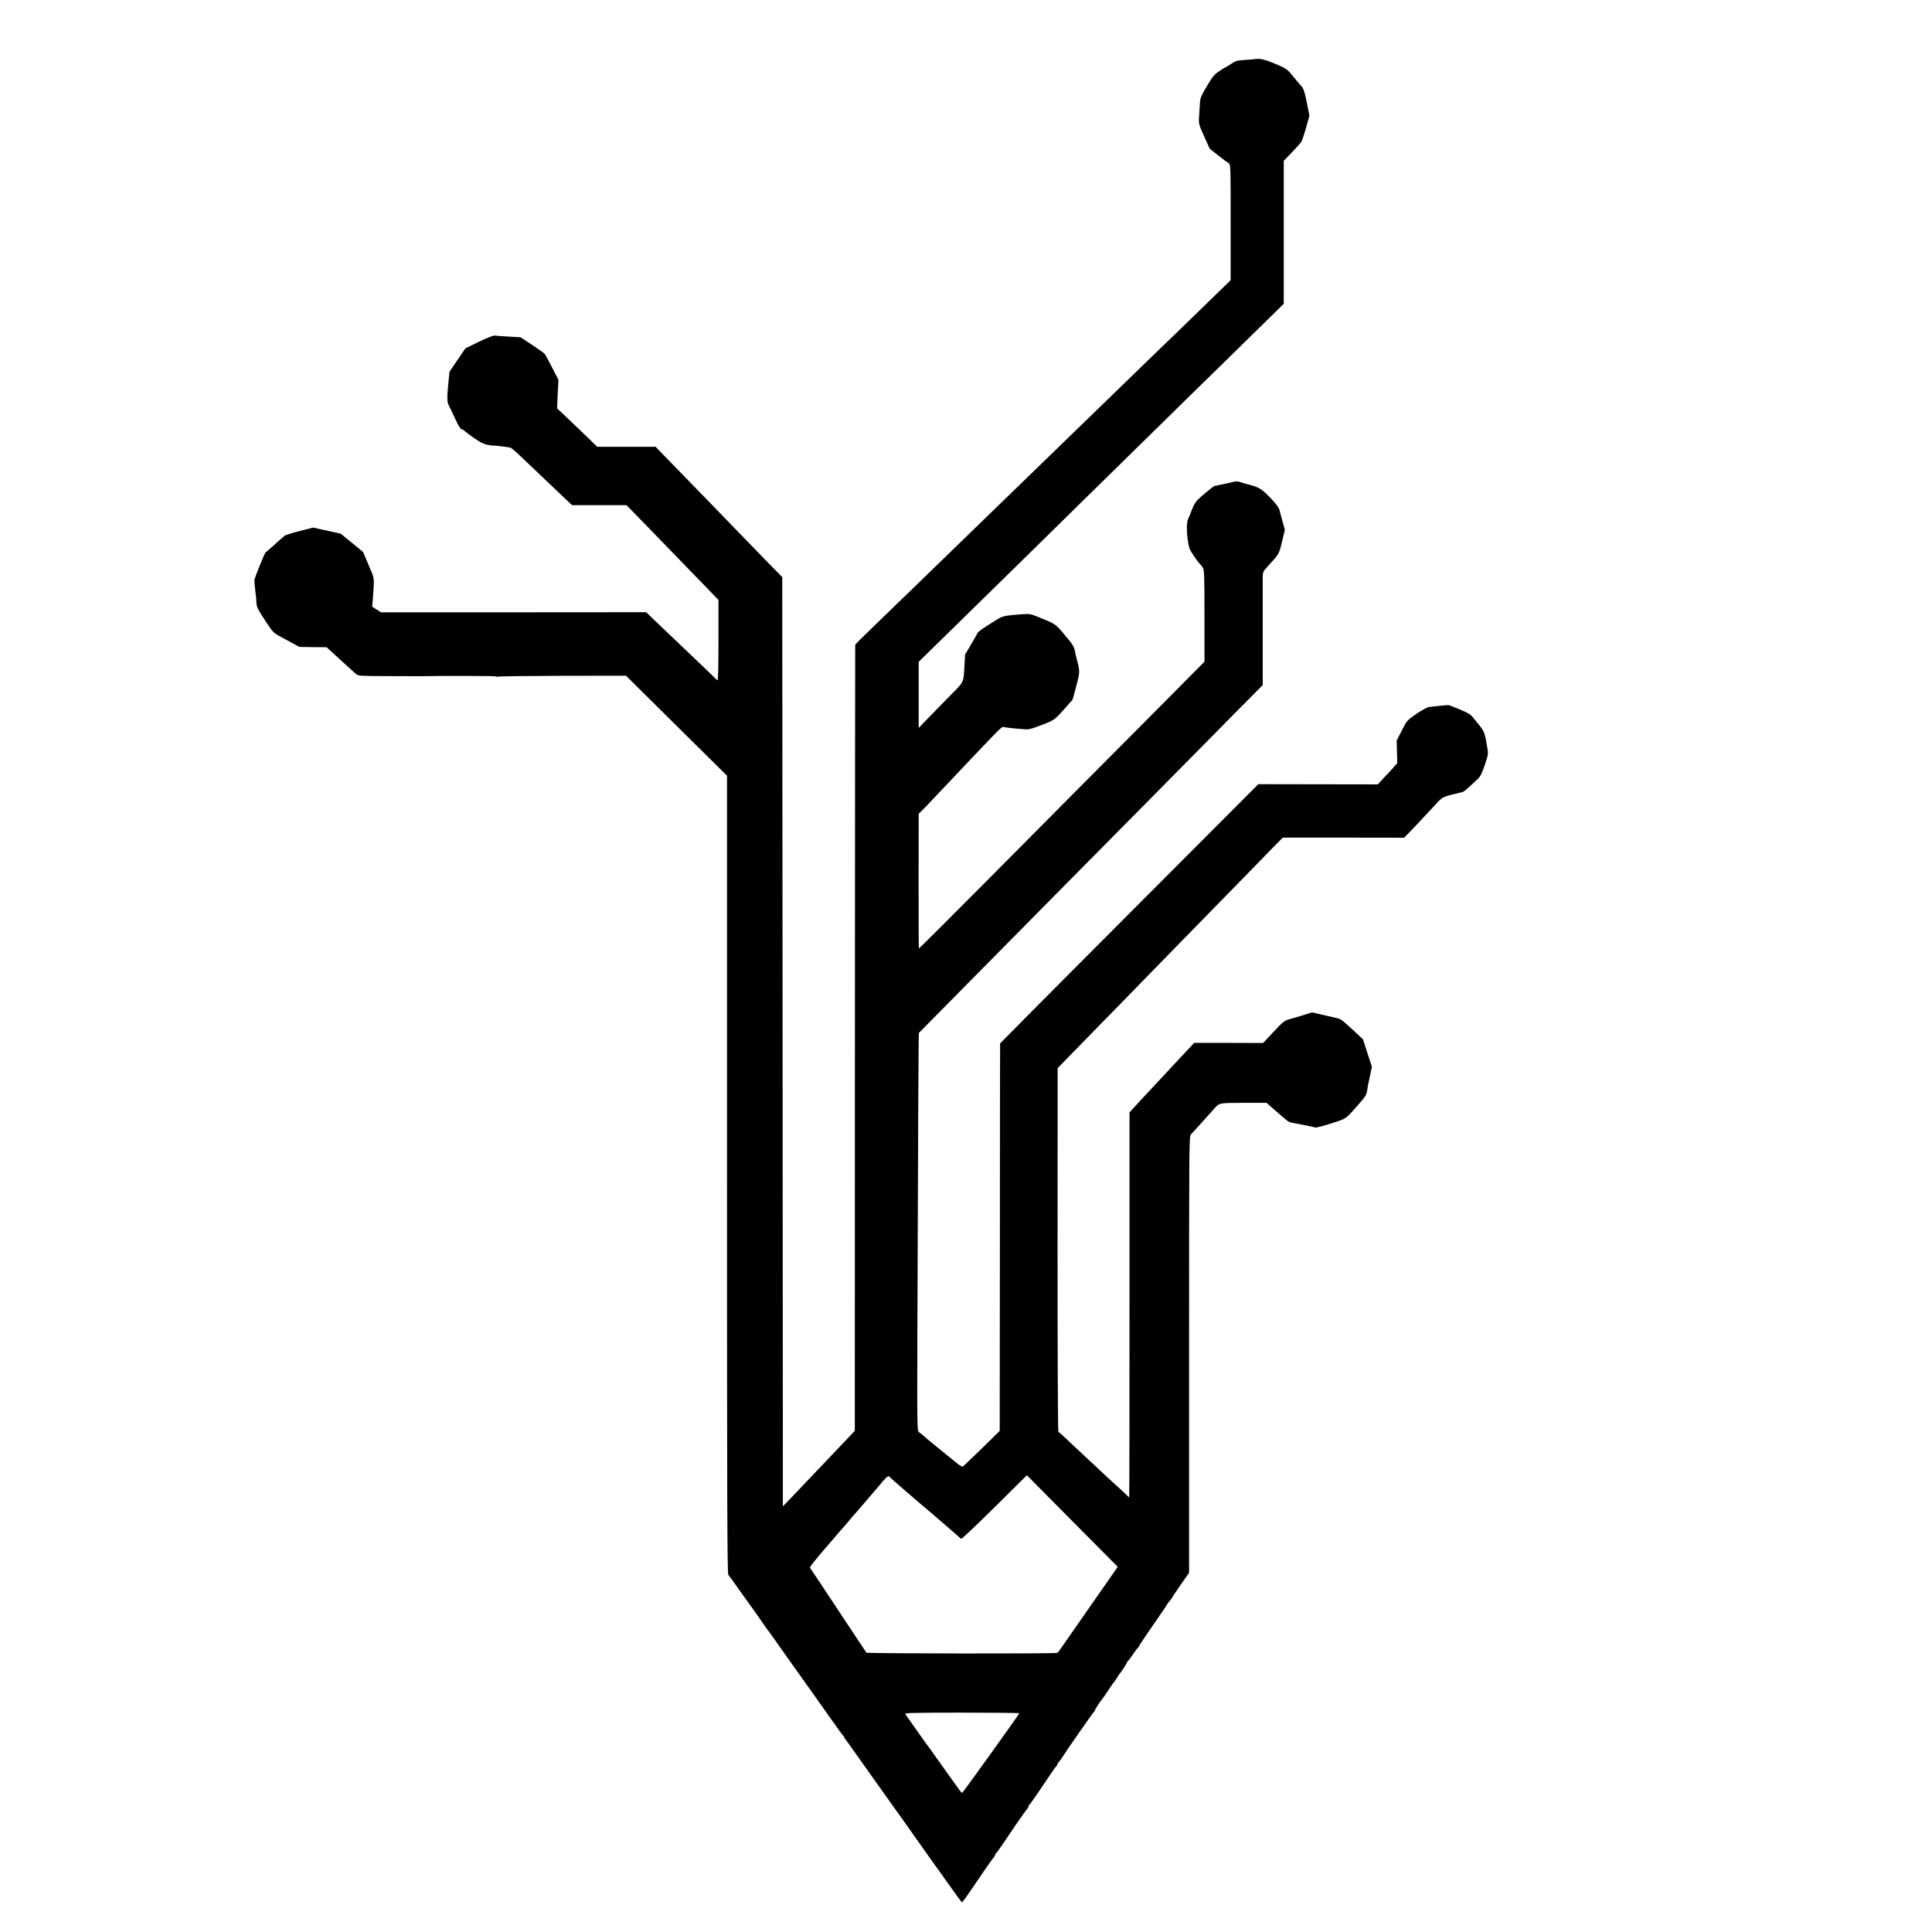 <?xml version="1.0" standalone="no"?>
<!DOCTYPE svg PUBLIC "-//W3C//DTD SVG 20010904//EN"
 "http://www.w3.org/TR/2001/REC-SVG-20010904/DTD/svg10.dtd">
<svg version="1.0" xmlns="http://www.w3.org/2000/svg"
 width="1920pt" height="1920pt" viewBox="0 0 1920 1920"
 preserveAspectRatio="xMidYMid meet">
<g transform="translate(0,1920) scale(0.1,-0.1)"
fill="#000000" stroke="none">
<path d="M12477 18614 c-1 -2 -45 -6 -97 -9 -86 -6 -100 -9 -147 -41 -28 -19
-54 -34 -56 -34 -3 0 -29 -16 -58 -36 -57 -38 -68 -53 -144 -182 -41 -71 -49
-93 -51 -145 -2 -34 -6 -93 -8 -131 -4 -67 -2 -74 51 -192 l55 -122 84 -66
c46 -36 93 -72 104 -78 20 -13 20 -25 20 -588 l0 -575 -196 -190 c-108 -105
-239 -232 -292 -284 -139 -133 -548 -530 -657 -636 -89 -87 -459 -446 -668
-648 -176 -171 -555 -538 -657 -637 -98 -95 -555 -539 -680 -660 -37 -36 -172
-166 -300 -290 -239 -231 -279 -271 -281 -280 -1 -3 -2 -1761 -3 -3907 l-1
-3902 -69 -73 c-38 -40 -139 -147 -225 -237 -86 -90 -176 -184 -200 -210 -24
-25 -84 -88 -132 -139 l-89 -92 0 462 c0 255 -2 2333 -3 4618 l-3 4155 -100
101 c-54 56 -205 211 -334 344 -129 134 -264 273 -300 310 -36 37 -168 173
-295 303 l-230 237 -290 0 -290 0 -111 108 c-61 59 -150 144 -199 190 l-88 83
2 67 c1 37 4 101 7 142 l4 75 -62 120 c-35 67 -67 128 -73 136 -5 8 -62 49
-126 91 l-116 76 -117 7 c-64 3 -126 8 -138 10 -13 3 -76 -21 -158 -61 l-135
-66 -79 -116 -79 -116 -12 -121 c-13 -129 -12 -183 4 -212 6 -10 31 -62 56
-116 44 -97 64 -127 83 -127 6 0 12 -3 14 -8 2 -4 43 -35 91 -70 64 -45 103
-65 138 -72 28 -5 53 -9 57 -8 14 3 158 -15 177 -22 11 -5 54 -41 96 -82 82
-78 342 -325 449 -427 l65 -61 270 0 271 0 231 -237 c127 -131 270 -278 318
-328 47 -49 149 -155 226 -233 l139 -144 0 -399 c0 -219 -3 -399 -8 -399 -4 0
-15 8 -23 18 -14 15 -85 83 -468 448 -63 60 -138 132 -167 159 l-52 51 -1318
-1 -1318 0 -44 28 -43 27 6 78 c16 221 20 191 -41 335 l-56 132 -111 91 -112
91 -137 30 -137 30 -132 -34 c-72 -18 -139 -39 -149 -46 -9 -7 -54 -46 -99
-87 -45 -41 -86 -77 -92 -80 -9 -6 -110 -255 -111 -275 -1 -10 11 -134 17
-170 1 -11 3 -39 4 -61 1 -34 16 -64 83 -166 73 -112 87 -128 137 -155 31 -17
90 -49 131 -71 l75 -41 136 -2 135 -1 45 -41 c24 -22 85 -77 134 -123 50 -45
100 -91 113 -102 21 -19 40 -20 305 -21 155 -1 300 -1 322 -1 279 5 765 3 765
-2 0 -4 7 -5 15 -2 8 3 299 7 645 8 l631 1 502 -497 502 -497 0 -3963 c0
-3234 2 -3966 13 -3978 11 -13 53 -71 126 -175 8 -11 57 -79 108 -150 51 -72
102 -143 112 -160 11 -16 23 -34 28 -40 5 -5 43 -57 84 -115 40 -58 80 -114
88 -125 59 -82 333 -467 352 -495 13 -19 64 -91 113 -160 50 -69 96 -133 103
-144 7 -10 19 -24 25 -32 7 -7 13 -15 13 -19 0 -3 5 -11 10 -18 6 -7 33 -43
60 -82 27 -38 56 -79 64 -90 8 -11 80 -112 160 -225 80 -113 151 -213 158
-222 21 -29 275 -385 357 -503 51 -72 121 -171 129 -180 4 -5 56 -79 115 -162
60 -84 112 -155 115 -157 7 -4 34 35 210 294 47 69 93 134 103 146 11 11 19
25 19 31 0 6 3 13 8 15 4 2 25 30 48 63 22 33 89 132 149 220 60 88 113 161
117 163 4 2 8 10 8 17 0 7 3 15 8 17 4 1 50 66 102 143 142 211 154 228 168
243 6 7 12 17 12 21 0 4 8 16 18 27 9 11 22 28 27 37 29 49 310 453 317 455 4
2 8 8 8 13 0 8 58 98 71 109 3 3 27 39 55 80 27 41 54 81 61 87 6 7 21 29 34
50 13 21 25 40 28 43 13 11 71 101 71 109 0 5 4 11 8 13 5 2 28 32 52 68 24
36 47 66 52 68 4 2 8 8 8 12 0 7 95 148 245 364 11 16 25 37 31 48 6 11 21 30
33 44 11 13 21 26 21 29 0 3 38 59 83 125 l84 120 0 2168 c0 2119 0 2169 19
2189 22 22 160 176 219 242 65 74 48 70 301 71 l231 0 58 -51 c32 -28 64 -56
71 -62 7 -7 21 -18 31 -26 10 -8 28 -23 40 -34 12 -11 32 -21 45 -23 54 -9
224 -43 239 -49 8 -3 80 15 160 41 159 52 136 36 287 208 48 54 62 77 68 115
4 25 8 51 9 56 2 6 11 49 21 97 l18 87 -45 137 -44 136 -99 92 c-121 111 -118
110 -186 124 -30 7 -92 21 -138 32 l-83 19 -82 -26 c-45 -14 -108 -32 -140
-41 -54 -15 -66 -25 -161 -127 l-103 -110 -343 1 -343 0 -46 -50 c-25 -27 -66
-71 -91 -97 -25 -26 -85 -91 -135 -145 -82 -88 -200 -215 -265 -284 -14 -15
-43 -46 -65 -71 l-40 -44 0 -1912 c0 -1052 -1 -1913 -3 -1913 -2 0 -16 12 -31
28 -15 15 -61 57 -102 94 -41 37 -102 93 -135 125 -34 32 -112 105 -175 163
-62 58 -145 135 -183 172 -39 37 -74 68 -78 68 -5 0 -8 813 -8 1808 l1 1807
170 175 c94 96 311 319 483 494 171 175 365 374 431 442 66 67 256 261 421
431 290 296 455 465 643 659 l89 90 603 0 603 -1 51 52 c45 46 113 118 277
295 56 60 54 60 245 105 22 5 34 15 135 109 51 46 58 59 93 160 36 107 37 110
25 179 -22 134 -30 157 -73 210 -23 28 -54 68 -70 87 -20 27 -51 45 -130 78
-56 23 -106 43 -112 43 -21 0 -159 -14 -193 -19 -22 -4 -73 -32 -129 -70 -91
-64 -93 -66 -142 -164 l-51 -99 3 -113 3 -112 -31 -35 c-16 -19 -60 -67 -97
-105 l-66 -71 -594 1 -593 1 -1282 -1285 c-706 -707 -1283 -1288 -1284 -1291
-1 -3 -2 -871 -2 -1929 l-2 -1922 -166 -163 c-92 -89 -176 -170 -188 -181 -20
-18 -21 -18 -113 57 -51 41 -106 86 -122 99 -88 71 -153 125 -171 142 -11 10
-29 24 -40 32 -21 14 -21 15 -18 1026 6 1838 11 2940 15 2943 2 2 242 245 533
540 292 295 667 676 835 845 168 170 582 589 922 932 339 343 731 739 871 882
l256 258 0 507 c0 278 0 532 0 563 1 54 4 60 50 110 115 126 112 121 142 246
l28 117 -21 75 c-11 41 -22 81 -24 88 -2 7 -4 16 -5 20 -5 33 -38 79 -108 149
-86 85 -102 93 -241 128 -3 0 -22 7 -42 14 -27 9 -47 9 -75 2 -21 -6 -65 -16
-98 -23 -33 -6 -63 -13 -67 -14 -5 -1 -12 -2 -17 -3 -10 -1 -114 -86 -168
-137 -20 -19 -42 -57 -58 -100 -14 -38 -31 -80 -38 -93 -20 -40 -14 -187 13
-288 7 -26 86 -143 110 -163 3 -3 14 -16 23 -30 15 -22 17 -69 17 -480 l0
-456 -710 -715 c-391 -392 -1028 -1034 -1417 -1426 -389 -392 -709 -710 -711
-709 -2 2 -3 304 -3 671 l1 668 28 27 c15 14 86 88 157 164 72 76 150 159 175
185 432 457 466 492 481 487 16 -5 89 -14 191 -22 62 -6 75 -3 190 41 131 50
127 48 247 183 29 34 55 63 58 66 3 2 20 64 39 138 37 140 37 146 6 263 -6 22
-14 54 -17 72 -9 57 -22 77 -108 178 -89 106 -85 103 -260 174 -71 29 -85 32
-155 27 -184 -14 -194 -16 -262 -58 -142 -88 -177 -113 -187 -132 -5 -12 -35
-64 -66 -116 l-56 -95 -6 -110 c-10 -172 -3 -157 -130 -285 -62 -63 -161 -164
-219 -224 l-106 -110 0 329 0 328 149 146 c82 80 304 298 493 483 189 185 415
407 503 493 88 87 278 273 421 414 396 388 1010 991 1180 1158 84 81 316 309
517 506 l365 358 0 711 0 710 81 84 c44 46 87 94 94 106 8 13 29 76 47 141
l33 117 -22 113 c-27 132 -36 159 -65 189 -12 13 -48 55 -78 93 -54 67 -61 72
-170 119 -69 30 -130 49 -156 50 -23 1 -44 1 -45 0z m-1625 -15352 c-140 -202
-274 -393 -296 -425 -21 -32 -43 -60 -48 -63 -15 -10 -1889 -7 -1898 2 -4 5
-129 194 -278 419 -149 226 -275 415 -280 421 -9 10 11 36 203 260 28 31 64
73 80 93 17 19 37 42 45 51 8 9 33 38 55 64 22 27 51 61 65 76 14 15 43 48 65
75 54 63 62 73 121 141 28 32 69 80 90 106 37 44 58 57 66 40 2 -4 66 -61 143
-127 77 -66 145 -124 151 -130 6 -5 32 -28 59 -50 26 -22 53 -45 59 -50 6 -6
74 -64 151 -130 77 -66 143 -124 146 -128 4 -5 152 135 330 311 l324 321 451
-455 452 -455 -256 -367z m-722 -1088 c0 -8 -560 -789 -568 -791 -4 -2 -18 14
-32 35 -14 20 -27 39 -30 42 -3 3 -41 56 -85 118 -120 169 -203 286 -213 297
-4 6 -30 42 -57 80 -27 39 -69 99 -95 135 -26 36 -50 71 -54 78 -6 9 110 12
563 12 314 0 571 -3 571 -6z"/>
</g>
</svg>
